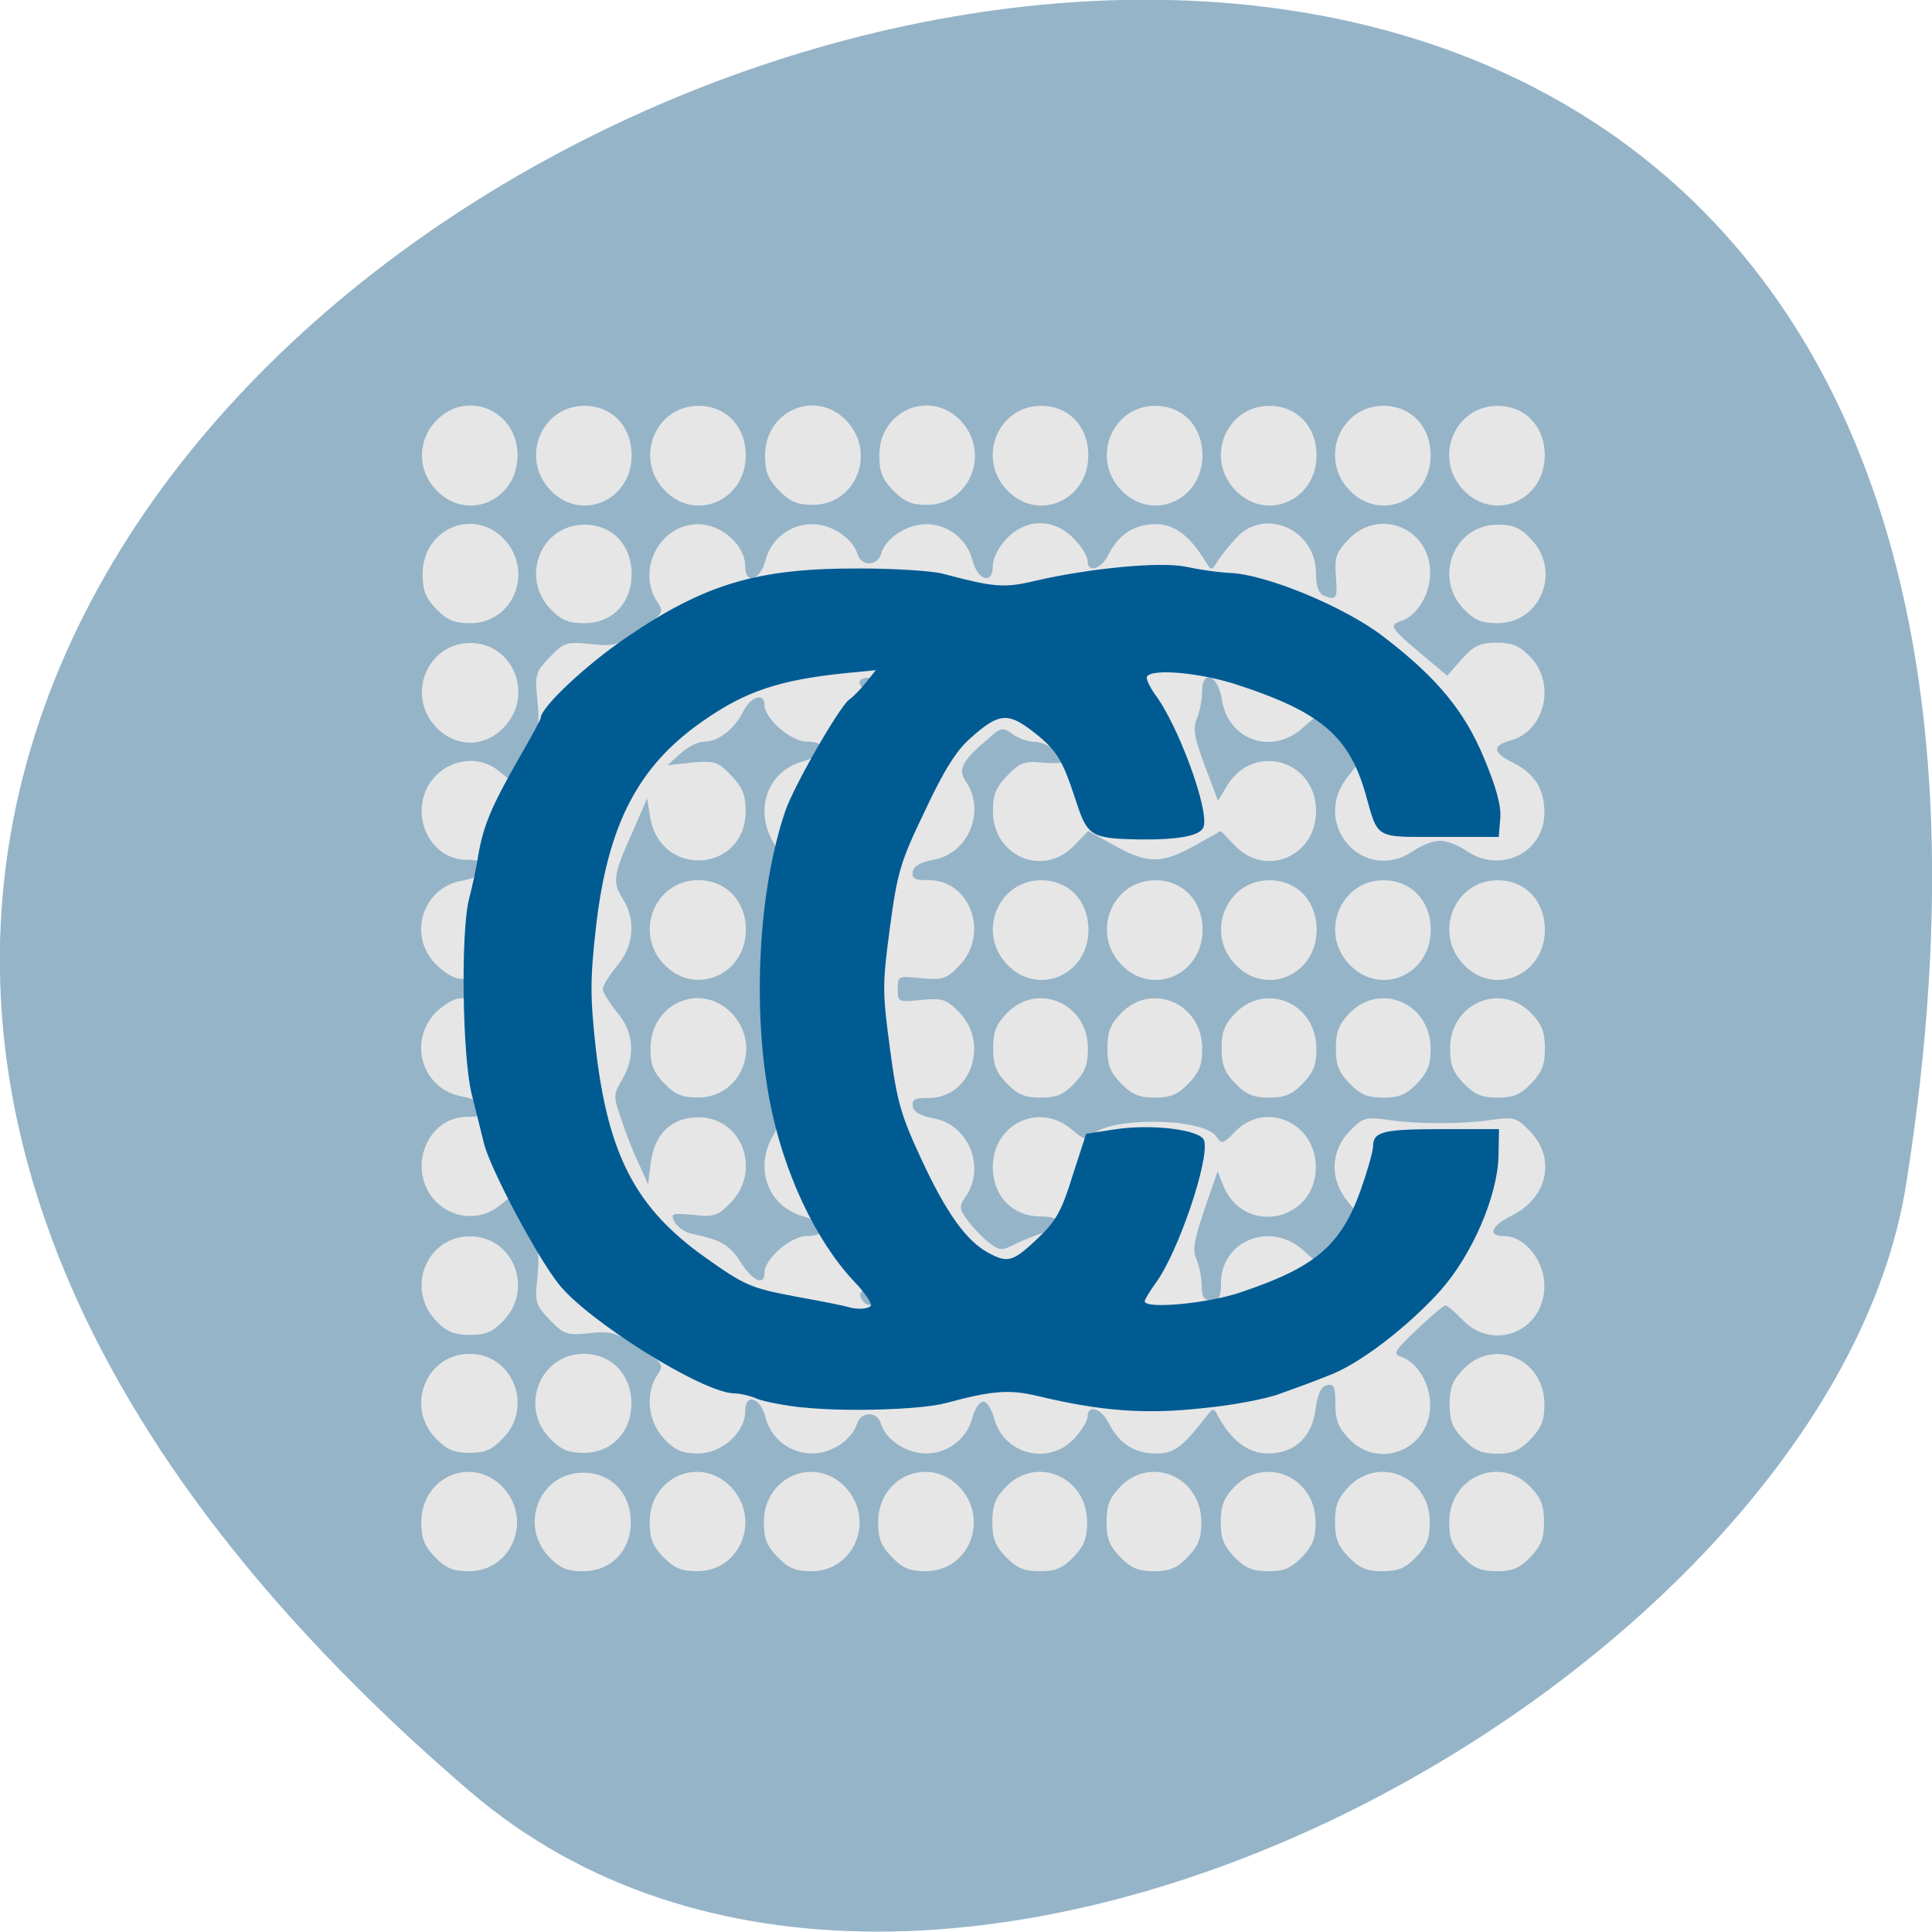 <svg xmlns="http://www.w3.org/2000/svg" viewBox="0 0 16 16"><path d="m 3.887 14.832 c -14.09 -12.09 14.871 -23.711 11.898 -5.02 c -0.652 4.102 -8.105 8.273 -11.898 5.02" fill="#95b4c8"/><path d="m 3.602 12.895 c -0.09 -0.094 -0.113 -0.156 -0.113 -0.289 c 0 -0.375 0.418 -0.555 0.672 -0.293 c 0.254 0.266 0.082 0.699 -0.277 0.699 c -0.129 0 -0.191 -0.023 -0.281 -0.117 m 0.945 0 c -0.254 -0.266 -0.078 -0.699 0.281 -0.699 c 0.23 0 0.395 0.168 0.395 0.41 c 0 0.238 -0.164 0.406 -0.395 0.406 c -0.129 0 -0.191 -0.023 -0.281 -0.117 m 0.945 0 c -0.09 -0.094 -0.113 -0.156 -0.113 -0.289 c 0 -0.375 0.418 -0.555 0.672 -0.293 c 0.254 0.266 0.082 0.699 -0.277 0.699 c -0.129 0 -0.191 -0.023 -0.281 -0.117 m 0.945 0 c -0.09 -0.094 -0.113 -0.156 -0.113 -0.289 c 0 -0.375 0.418 -0.555 0.672 -0.293 c 0.254 0.266 0.082 0.699 -0.277 0.699 c -0.129 0 -0.191 -0.023 -0.281 -0.117 m 0.945 0 c -0.09 -0.094 -0.113 -0.156 -0.113 -0.289 c 0 -0.375 0.418 -0.555 0.672 -0.293 c 0.254 0.266 0.082 0.699 -0.277 0.699 c -0.129 0 -0.191 -0.023 -0.281 -0.117 m 0.945 0 c -0.09 -0.094 -0.113 -0.156 -0.113 -0.289 c 0 -0.137 0.023 -0.199 0.113 -0.293 c 0.254 -0.262 0.672 -0.082 0.672 0.293 c 0 0.133 -0.023 0.195 -0.113 0.289 c -0.09 0.094 -0.152 0.117 -0.277 0.117 c -0.129 0 -0.191 -0.023 -0.281 -0.117 m 0.945 0 c -0.09 -0.094 -0.113 -0.156 -0.113 -0.289 c 0 -0.137 0.023 -0.199 0.113 -0.293 c 0.254 -0.262 0.672 -0.082 0.672 0.293 c 0 0.133 -0.023 0.195 -0.113 0.289 c -0.09 0.094 -0.152 0.117 -0.277 0.117 c -0.129 0 -0.191 -0.023 -0.281 -0.117 m 0.945 0 c -0.09 -0.094 -0.113 -0.156 -0.113 -0.289 c 0 -0.137 0.023 -0.199 0.113 -0.293 c 0.254 -0.262 0.672 -0.082 0.672 0.293 c 0 0.133 -0.023 0.195 -0.113 0.289 c -0.09 0.094 -0.152 0.117 -0.277 0.117 c -0.129 0 -0.191 -0.023 -0.281 -0.117 m 0.945 0 c -0.09 -0.094 -0.113 -0.156 -0.113 -0.289 c 0 -0.137 0.023 -0.199 0.113 -0.293 c 0.254 -0.262 0.672 -0.082 0.672 0.293 c 0 0.133 -0.023 0.195 -0.113 0.289 c -0.09 0.094 -0.152 0.117 -0.277 0.117 c -0.129 0 -0.191 -0.023 -0.281 -0.117 m 0.945 0 c -0.09 -0.094 -0.113 -0.156 -0.113 -0.289 c 0 -0.375 0.418 -0.555 0.672 -0.293 c 0.09 0.094 0.113 0.156 0.113 0.293 c 0 0.133 -0.023 0.195 -0.113 0.289 c -0.09 0.094 -0.152 0.117 -0.277 0.117 c -0.129 0 -0.191 -0.023 -0.281 -0.117 m -8.508 -0.984 c -0.254 -0.262 -0.078 -0.699 0.281 -0.699 c 0.359 0 0.531 0.438 0.277 0.699 c -0.09 0.094 -0.148 0.121 -0.277 0.121 c -0.129 0 -0.191 -0.027 -0.281 -0.121 m 0.945 0 c -0.254 -0.262 -0.078 -0.699 0.281 -0.699 c 0.23 0 0.395 0.172 0.395 0.41 c 0 0.238 -0.164 0.41 -0.395 0.41 c -0.129 0 -0.191 -0.027 -0.281 -0.121 m 0.945 0 c -0.133 -0.137 -0.156 -0.371 -0.055 -0.523 c 0.059 -0.086 0.051 -0.094 -0.148 -0.23 c -0.188 -0.121 -0.234 -0.137 -0.414 -0.117 c -0.188 0.02 -0.211 0.008 -0.328 -0.109 c -0.117 -0.125 -0.125 -0.145 -0.102 -0.359 c 0.02 -0.203 0.008 -0.254 -0.098 -0.449 l -0.117 -0.219 l -0.102 0.082 c -0.156 0.125 -0.383 0.109 -0.527 -0.039 c -0.242 -0.254 -0.078 -0.699 0.262 -0.699 c 0.113 0 0.141 -0.012 0.129 -0.07 c -0.008 -0.047 -0.066 -0.078 -0.168 -0.098 c -0.328 -0.055 -0.457 -0.449 -0.223 -0.695 c 0.066 -0.063 0.152 -0.117 0.199 -0.117 c 0.055 0 0.082 -0.027 0.082 -0.082 c 0 -0.055 -0.027 -0.082 -0.082 -0.082 c -0.047 0 -0.133 -0.055 -0.199 -0.121 c -0.234 -0.242 -0.105 -0.637 0.223 -0.691 c 0.102 -0.02 0.16 -0.051 0.168 -0.098 c 0.012 -0.059 -0.016 -0.074 -0.129 -0.074 c -0.34 0 -0.504 -0.441 -0.262 -0.695 c 0.145 -0.148 0.371 -0.168 0.527 -0.039 l 0.102 0.082 l 0.117 -0.215 c 0.109 -0.195 0.117 -0.242 0.098 -0.449 c -0.023 -0.223 -0.016 -0.238 0.102 -0.363 c 0.117 -0.121 0.141 -0.129 0.336 -0.109 c 0.191 0.023 0.227 0.012 0.414 -0.117 c 0.191 -0.137 0.199 -0.145 0.141 -0.23 c -0.176 -0.266 0.02 -0.645 0.336 -0.645 c 0.195 0 0.391 0.172 0.391 0.348 c 0 0.156 0.125 0.117 0.168 -0.047 c 0.043 -0.176 0.203 -0.301 0.387 -0.301 c 0.16 0 0.332 0.113 0.375 0.246 c 0.031 0.105 0.164 0.105 0.195 0 c 0.039 -0.133 0.215 -0.246 0.375 -0.246 c 0.18 0 0.34 0.125 0.383 0.301 c 0.043 0.164 0.168 0.203 0.168 0.047 c 0 -0.066 0.047 -0.156 0.113 -0.227 c 0.164 -0.172 0.395 -0.172 0.559 0 c 0.063 0.063 0.113 0.148 0.113 0.184 c 0 0.105 0.113 0.07 0.176 -0.059 c 0.086 -0.164 0.211 -0.246 0.391 -0.246 c 0.152 0 0.281 0.098 0.41 0.309 c 0.047 0.078 0.051 0.078 0.098 0 c 0.027 -0.043 0.098 -0.133 0.156 -0.195 c 0.234 -0.258 0.66 -0.07 0.66 0.289 c 0 0.109 0.023 0.168 0.063 0.188 c 0.109 0.043 0.117 0.027 0.102 -0.16 c -0.012 -0.16 0.004 -0.199 0.105 -0.305 c 0.254 -0.266 0.676 -0.094 0.676 0.277 c 0 0.176 -0.105 0.352 -0.238 0.398 c -0.105 0.035 -0.094 0.055 0.16 0.27 l 0.219 0.184 l 0.121 -0.137 c 0.102 -0.113 0.152 -0.137 0.289 -0.137 c 0.129 0 0.191 0.027 0.281 0.121 c 0.211 0.219 0.117 0.613 -0.164 0.688 c -0.156 0.043 -0.152 0.102 0.016 0.184 c 0.184 0.094 0.262 0.219 0.262 0.414 c 0 0.332 -0.363 0.512 -0.648 0.316 c -0.066 -0.047 -0.164 -0.082 -0.215 -0.082 c -0.055 0 -0.152 0.035 -0.219 0.082 c -0.414 0.285 -0.863 -0.223 -0.543 -0.617 l 0.102 -0.129 l -0.359 -0.375 l -0.125 0.109 c -0.254 0.223 -0.613 0.094 -0.664 -0.238 c -0.031 -0.207 -0.164 -0.258 -0.164 -0.066 c 0 0.066 -0.02 0.168 -0.043 0.223 c -0.035 0.082 -0.023 0.152 0.066 0.391 l 0.109 0.289 l 0.07 -0.117 c 0.215 -0.371 0.742 -0.227 0.742 0.203 c 0 0.375 -0.418 0.551 -0.672 0.285 l -0.117 -0.121 l -0.215 0.121 c -0.273 0.152 -0.395 0.152 -0.664 0 l -0.219 -0.121 l -0.117 0.121 c -0.254 0.266 -0.672 0.09 -0.672 -0.285 c 0 -0.137 0.023 -0.195 0.117 -0.293 c 0.105 -0.109 0.145 -0.125 0.297 -0.109 c 0.098 0.008 0.176 0.004 0.176 -0.012 c 0 -0.059 -0.152 -0.16 -0.242 -0.16 c -0.051 0 -0.133 -0.027 -0.184 -0.063 c -0.082 -0.063 -0.098 -0.059 -0.215 0.047 c -0.211 0.18 -0.242 0.246 -0.168 0.352 c 0.16 0.242 0.012 0.594 -0.277 0.641 c -0.102 0.02 -0.16 0.051 -0.168 0.098 c -0.008 0.059 0.016 0.07 0.133 0.07 c 0.344 0 0.504 0.445 0.254 0.707 c -0.109 0.113 -0.141 0.121 -0.316 0.105 c -0.191 -0.02 -0.195 -0.02 -0.195 0.09 c 0 0.109 0.004 0.109 0.195 0.09 c 0.176 -0.016 0.207 -0.008 0.316 0.105 c 0.25 0.262 0.09 0.707 -0.254 0.707 c -0.117 0 -0.141 0.012 -0.133 0.07 c 0.008 0.047 0.066 0.078 0.168 0.098 c 0.289 0.047 0.438 0.398 0.273 0.645 c -0.059 0.086 -0.059 0.102 0.012 0.199 c 0.043 0.059 0.121 0.141 0.176 0.184 c 0.09 0.07 0.109 0.07 0.215 0.016 c 0.063 -0.031 0.168 -0.074 0.23 -0.094 c 0.184 -0.055 0.172 -0.137 -0.016 -0.137 c -0.23 0 -0.395 -0.168 -0.395 -0.41 c 0 -0.359 0.391 -0.543 0.66 -0.305 c 0.098 0.082 0.125 0.09 0.164 0.043 c 0.125 -0.156 0.938 -0.148 1.031 0.016 c 0.039 0.059 0.055 0.055 0.152 -0.047 c 0.25 -0.258 0.668 -0.074 0.668 0.293 c 0 0.453 -0.594 0.574 -0.766 0.156 l -0.047 -0.121 l -0.109 0.316 c -0.086 0.258 -0.102 0.336 -0.066 0.414 c 0.023 0.055 0.043 0.152 0.043 0.219 c 0 0.094 0.02 0.121 0.078 0.121 c 0.066 0 0.082 -0.027 0.082 -0.145 c 0 -0.344 0.402 -0.512 0.672 -0.277 l 0.125 0.109 l 0.352 -0.383 l -0.102 -0.125 c -0.148 -0.184 -0.141 -0.414 0.016 -0.578 c 0.109 -0.113 0.133 -0.121 0.305 -0.098 c 0.238 0.039 0.648 0.039 0.887 0 c 0.172 -0.023 0.195 -0.016 0.305 0.098 c 0.215 0.223 0.145 0.547 -0.148 0.695 c -0.176 0.086 -0.211 0.172 -0.066 0.172 c 0.168 0 0.332 0.203 0.332 0.41 c 0 0.375 -0.418 0.551 -0.676 0.285 c -0.063 -0.066 -0.129 -0.121 -0.145 -0.121 c -0.012 0 -0.121 0.09 -0.234 0.199 c -0.191 0.18 -0.203 0.203 -0.129 0.227 c 0.133 0.047 0.238 0.223 0.238 0.398 c 0 0.367 -0.422 0.543 -0.672 0.281 c -0.09 -0.094 -0.113 -0.156 -0.113 -0.289 c 0 -0.141 -0.012 -0.168 -0.07 -0.156 c -0.047 0.012 -0.074 0.066 -0.094 0.195 c -0.027 0.234 -0.172 0.371 -0.395 0.371 c -0.16 0 -0.301 -0.105 -0.41 -0.305 c -0.039 -0.074 -0.043 -0.074 -0.098 -0.004 c -0.203 0.262 -0.27 0.309 -0.418 0.309 c -0.18 0 -0.305 -0.082 -0.391 -0.25 c -0.063 -0.125 -0.176 -0.16 -0.176 -0.055 c 0 0.035 -0.051 0.117 -0.113 0.184 c -0.215 0.227 -0.59 0.125 -0.664 -0.18 c -0.02 -0.07 -0.059 -0.129 -0.086 -0.129 c -0.031 0 -0.07 0.059 -0.09 0.129 c -0.043 0.176 -0.203 0.301 -0.383 0.301 c -0.164 0 -0.336 -0.113 -0.375 -0.246 c -0.031 -0.105 -0.164 -0.105 -0.199 0 c -0.039 0.133 -0.211 0.246 -0.371 0.246 c -0.184 0 -0.344 -0.125 -0.387 -0.301 c -0.043 -0.164 -0.168 -0.203 -0.168 -0.047 c 0 0.176 -0.195 0.348 -0.391 0.348 c -0.129 0 -0.191 -0.027 -0.281 -0.121 m 1.738 -1.145 c 0 -0.051 -0.078 -0.102 -0.105 -0.07 c -0.027 0.027 0.02 0.105 0.066 0.105 c 0.02 0 0.039 -0.016 0.039 -0.035 m -0.906 -0.23 c 0 -0.117 0.219 -0.305 0.352 -0.305 c 0.18 0 0.156 -0.109 -0.035 -0.164 c -0.285 -0.082 -0.402 -0.391 -0.25 -0.66 c 0.066 -0.113 0.066 -0.133 0 -0.395 c -0.094 -0.379 -0.094 -1.277 0 -1.656 c 0.066 -0.262 0.066 -0.285 0 -0.395 c -0.152 -0.273 -0.035 -0.582 0.25 -0.66 c 0.191 -0.055 0.215 -0.164 0.035 -0.164 c -0.133 0 -0.352 -0.191 -0.352 -0.305 c 0 -0.105 -0.113 -0.07 -0.176 0.055 c -0.074 0.148 -0.207 0.25 -0.324 0.25 c -0.047 0 -0.137 0.043 -0.195 0.098 l -0.109 0.098 l 0.203 -0.023 c 0.188 -0.016 0.215 -0.008 0.324 0.105 c 0.094 0.102 0.121 0.16 0.121 0.297 c 0 0.508 -0.699 0.559 -0.789 0.059 l -0.027 -0.164 l -0.117 0.27 c -0.164 0.363 -0.172 0.422 -0.086 0.559 c 0.113 0.176 0.094 0.395 -0.047 0.559 c -0.063 0.078 -0.117 0.164 -0.117 0.191 c 0 0.027 0.055 0.113 0.117 0.191 c 0.141 0.164 0.156 0.367 0.043 0.559 c -0.074 0.125 -0.074 0.137 -0.004 0.336 c 0.035 0.113 0.102 0.277 0.145 0.367 l 0.074 0.164 l 0.023 -0.184 c 0.031 -0.234 0.172 -0.371 0.395 -0.371 c 0.359 0 0.523 0.438 0.27 0.703 c -0.109 0.113 -0.141 0.125 -0.313 0.105 c -0.18 -0.016 -0.191 -0.012 -0.156 0.059 c 0.023 0.039 0.086 0.086 0.145 0.098 c 0.242 0.051 0.309 0.09 0.402 0.234 c 0.098 0.156 0.199 0.203 0.199 0.086 m -0.832 -1.566 c -0.09 -0.094 -0.113 -0.156 -0.113 -0.289 c 0 -0.375 0.418 -0.555 0.672 -0.293 c 0.254 0.266 0.082 0.699 -0.277 0.699 c -0.129 0 -0.191 -0.023 -0.281 -0.117 m 0 -0.984 c -0.254 -0.262 -0.078 -0.699 0.281 -0.699 c 0.23 0 0.395 0.172 0.395 0.41 c 0 0.375 -0.422 0.555 -0.676 0.289 m 1.719 -2.336 c 0.012 -0.023 -0.004 -0.039 -0.039 -0.039 c -0.031 0 -0.063 0.016 -0.063 0.039 c 0 0.023 0.02 0.043 0.039 0.043 c 0.02 0 0.047 -0.02 0.063 -0.043 m 4.898 6.266 c -0.09 -0.094 -0.113 -0.156 -0.113 -0.289 c 0 -0.133 0.023 -0.195 0.113 -0.289 c 0.254 -0.266 0.672 -0.086 0.672 0.289 c 0 0.133 -0.023 0.195 -0.113 0.289 c -0.09 0.094 -0.152 0.121 -0.277 0.121 c -0.129 0 -0.191 -0.027 -0.281 -0.121 m -8.508 -0.98 c -0.254 -0.266 -0.078 -0.699 0.281 -0.699 c 0.359 0 0.531 0.434 0.277 0.699 c -0.09 0.094 -0.148 0.117 -0.277 0.117 c -0.129 0 -0.191 -0.023 -0.281 -0.117 m 4.727 -1.965 c -0.09 -0.094 -0.113 -0.156 -0.113 -0.289 c 0 -0.137 0.023 -0.199 0.113 -0.293 c 0.254 -0.262 0.672 -0.082 0.672 0.293 c 0 0.133 -0.023 0.195 -0.113 0.289 c -0.09 0.094 -0.152 0.117 -0.277 0.117 c -0.129 0 -0.191 -0.023 -0.281 -0.117 m 0.945 0 c -0.09 -0.094 -0.113 -0.156 -0.113 -0.289 c 0 -0.137 0.023 -0.199 0.113 -0.293 c 0.254 -0.262 0.672 -0.082 0.672 0.293 c 0 0.133 -0.023 0.195 -0.113 0.289 c -0.09 0.094 -0.152 0.117 -0.277 0.117 c -0.129 0 -0.191 -0.023 -0.281 -0.117 m 0.945 0 c -0.09 -0.094 -0.113 -0.156 -0.113 -0.289 c 0 -0.137 0.023 -0.199 0.113 -0.293 c 0.254 -0.262 0.672 -0.082 0.672 0.293 c 0 0.133 -0.023 0.195 -0.113 0.289 c -0.09 0.094 -0.152 0.117 -0.277 0.117 c -0.129 0 -0.191 -0.023 -0.281 -0.117 m 0.945 0 c -0.09 -0.094 -0.113 -0.156 -0.113 -0.289 c 0 -0.137 0.023 -0.199 0.113 -0.293 c 0.254 -0.262 0.672 -0.082 0.672 0.293 c 0 0.133 -0.023 0.195 -0.113 0.289 c -0.09 0.094 -0.152 0.117 -0.277 0.117 c -0.129 0 -0.191 -0.023 -0.281 -0.117 m 0.945 0 c -0.09 -0.094 -0.113 -0.156 -0.113 -0.289 c 0 -0.375 0.418 -0.555 0.672 -0.293 c 0.09 0.094 0.113 0.156 0.113 0.293 c 0 0.133 -0.023 0.195 -0.113 0.289 c -0.09 0.094 -0.152 0.117 -0.277 0.117 c -0.129 0 -0.191 -0.023 -0.281 -0.117 m -3.781 -0.984 c -0.254 -0.262 -0.078 -0.699 0.281 -0.699 c 0.23 0 0.391 0.172 0.391 0.41 c 0 0.375 -0.418 0.555 -0.672 0.289 m 0.945 0 c -0.254 -0.262 -0.078 -0.699 0.281 -0.699 c 0.23 0 0.391 0.172 0.391 0.41 c 0 0.375 -0.418 0.555 -0.672 0.289 m 0.945 0 c -0.254 -0.262 -0.078 -0.699 0.281 -0.699 c 0.23 0 0.391 0.172 0.391 0.41 c 0 0.375 -0.418 0.555 -0.672 0.289 m 0.945 0 c -0.254 -0.262 -0.078 -0.699 0.281 -0.699 c 0.23 0 0.391 0.172 0.391 0.41 c 0 0.375 -0.418 0.555 -0.672 0.289 m 0.945 0 c -0.254 -0.262 -0.078 -0.699 0.281 -0.699 c 0.23 0 0.391 0.172 0.391 0.41 c 0 0.375 -0.418 0.555 -0.672 0.289 m -8.508 -1.965 c -0.254 -0.262 -0.078 -0.699 0.281 -0.699 c 0.359 0 0.531 0.438 0.277 0.699 c -0.16 0.168 -0.395 0.168 -0.559 0 m 0 -0.98 c -0.09 -0.094 -0.113 -0.156 -0.113 -0.289 c 0 -0.375 0.418 -0.555 0.672 -0.293 c 0.254 0.266 0.082 0.699 -0.277 0.699 c -0.129 0 -0.191 -0.023 -0.281 -0.117 m 0.945 0 c -0.254 -0.266 -0.078 -0.699 0.281 -0.699 c 0.23 0 0.391 0.168 0.391 0.41 c 0 0.238 -0.16 0.406 -0.391 0.406 c -0.129 0 -0.191 -0.023 -0.281 -0.117 m 7.563 0 c -0.254 -0.266 -0.078 -0.699 0.281 -0.699 c 0.125 0 0.188 0.023 0.277 0.121 c 0.254 0.262 0.078 0.695 -0.277 0.695 c -0.129 0 -0.191 -0.023 -0.281 -0.117 m -8.508 -0.984 c -0.16 -0.168 -0.16 -0.41 0 -0.578 c 0.254 -0.262 0.672 -0.082 0.672 0.289 c 0 0.375 -0.418 0.555 -0.672 0.289 m 0.945 0 c -0.254 -0.262 -0.078 -0.699 0.281 -0.699 c 0.23 0 0.391 0.172 0.391 0.41 c 0 0.375 -0.418 0.555 -0.672 0.289 m 0.945 0 c -0.254 -0.262 -0.078 -0.699 0.281 -0.699 c 0.23 0 0.391 0.172 0.391 0.41 c 0 0.375 -0.418 0.555 -0.672 0.289 m 0.945 0 c -0.09 -0.094 -0.113 -0.156 -0.113 -0.289 c 0 -0.371 0.418 -0.551 0.672 -0.289 c 0.254 0.266 0.082 0.699 -0.277 0.699 c -0.129 0 -0.191 -0.027 -0.281 -0.121 m 0.945 0 c -0.09 -0.094 -0.113 -0.156 -0.113 -0.289 c 0 -0.371 0.418 -0.551 0.672 -0.289 c 0.254 0.266 0.078 0.699 -0.277 0.699 c -0.129 0 -0.191 -0.027 -0.281 -0.121 m 0.945 0 c -0.254 -0.262 -0.078 -0.699 0.281 -0.699 c 0.23 0 0.391 0.172 0.391 0.41 c 0 0.375 -0.418 0.555 -0.672 0.289 m 0.945 0 c -0.254 -0.262 -0.078 -0.699 0.281 -0.699 c 0.23 0 0.391 0.172 0.391 0.41 c 0 0.375 -0.418 0.555 -0.672 0.289 m 0.945 0 c -0.254 -0.262 -0.078 -0.699 0.281 -0.699 c 0.23 0 0.391 0.172 0.391 0.41 c 0 0.375 -0.418 0.555 -0.672 0.289 m 0.945 0 c -0.254 -0.262 -0.078 -0.699 0.281 -0.699 c 0.23 0 0.391 0.172 0.391 0.41 c 0 0.375 -0.418 0.555 -0.672 0.289 m 0.945 0 c -0.254 -0.262 -0.078 -0.699 0.281 -0.699 c 0.23 0 0.391 0.172 0.391 0.41 c 0 0.375 -0.418 0.555 -0.672 0.289" fill="#e6e6e6"/><path d="m 6.641 11.656 c -0.141 -0.016 -0.305 -0.047 -0.367 -0.07 c -0.059 -0.027 -0.148 -0.047 -0.195 -0.047 c -0.262 -0.004 -1.215 -0.602 -1.453 -0.906 c -0.188 -0.238 -0.566 -0.957 -0.617 -1.16 c -0.023 -0.09 -0.07 -0.281 -0.105 -0.422 c -0.074 -0.313 -0.09 -1.32 -0.02 -1.605 c 0.027 -0.102 0.063 -0.266 0.078 -0.371 c 0.043 -0.242 0.109 -0.398 0.332 -0.789 c 0.102 -0.176 0.184 -0.328 0.184 -0.34 c 0 -0.086 0.367 -0.434 0.711 -0.668 c 0.652 -0.445 1.09 -0.574 1.934 -0.57 c 0.289 0 0.594 0.02 0.684 0.043 c 0.426 0.113 0.508 0.121 0.766 0.059 c 0.457 -0.105 1.031 -0.16 1.246 -0.117 c 0.105 0.023 0.266 0.047 0.355 0.051 c 0.305 0.008 0.961 0.281 1.281 0.527 c 0.445 0.34 0.672 0.617 0.832 1 c 0.105 0.25 0.148 0.406 0.137 0.512 l -0.012 0.148 h -0.488 c -0.547 0 -0.508 0.023 -0.617 -0.363 c -0.137 -0.473 -0.371 -0.672 -1.063 -0.898 c -0.301 -0.098 -0.703 -0.137 -0.746 -0.066 c -0.008 0.016 0.02 0.078 0.063 0.141 c 0.195 0.254 0.457 0.969 0.406 1.105 c -0.027 0.07 -0.199 0.105 -0.523 0.102 c -0.414 -0.008 -0.438 -0.023 -0.539 -0.336 c -0.109 -0.332 -0.156 -0.41 -0.367 -0.57 c -0.195 -0.148 -0.273 -0.137 -0.5 0.066 c -0.117 0.102 -0.223 0.27 -0.379 0.605 c -0.203 0.422 -0.227 0.504 -0.289 0.965 c -0.063 0.469 -0.063 0.531 0 1 c 0.059 0.445 0.09 0.551 0.262 0.922 c 0.207 0.445 0.371 0.672 0.551 0.77 c 0.164 0.09 0.207 0.074 0.406 -0.113 c 0.156 -0.148 0.203 -0.23 0.293 -0.523 l 0.113 -0.348 l 0.223 -0.035 c 0.313 -0.051 0.727 0 0.754 0.09 c 0.047 0.156 -0.215 0.926 -0.398 1.176 c -0.051 0.07 -0.094 0.141 -0.094 0.156 c 0 0.066 0.523 0.02 0.805 -0.078 c 0.613 -0.207 0.82 -0.387 0.984 -0.844 c 0.055 -0.156 0.102 -0.32 0.102 -0.359 c 0 -0.125 0.082 -0.145 0.57 -0.145 h 0.473 l -0.004 0.223 c -0.008 0.328 -0.215 0.813 -0.48 1.113 c -0.27 0.301 -0.68 0.617 -0.934 0.707 c -0.105 0.043 -0.285 0.109 -0.395 0.148 c -0.113 0.043 -0.402 0.098 -0.652 0.121 c -0.469 0.051 -0.836 0.023 -1.355 -0.102 c -0.234 -0.055 -0.371 -0.047 -0.762 0.059 c -0.207 0.055 -0.832 0.074 -1.188 0.035 m 0.566 -0.84 c 0.016 -0.016 -0.047 -0.109 -0.137 -0.203 c -0.32 -0.34 -0.586 -0.906 -0.699 -1.496 c -0.145 -0.762 -0.094 -1.742 0.129 -2.398 c 0.07 -0.207 0.441 -0.852 0.527 -0.922 c 0.039 -0.027 0.102 -0.094 0.145 -0.148 l 0.078 -0.098 l -0.273 0.027 c -0.523 0.055 -0.805 0.148 -1.148 0.387 c -0.547 0.375 -0.801 0.863 -0.898 1.727 c -0.047 0.422 -0.047 0.563 0 0.992 c 0.102 0.883 0.332 1.324 0.906 1.73 c 0.328 0.234 0.379 0.254 0.746 0.324 c 0.219 0.039 0.41 0.078 0.434 0.086 c 0.07 0.023 0.164 0.02 0.191 -0.008" fill="#005b93"/></svg>